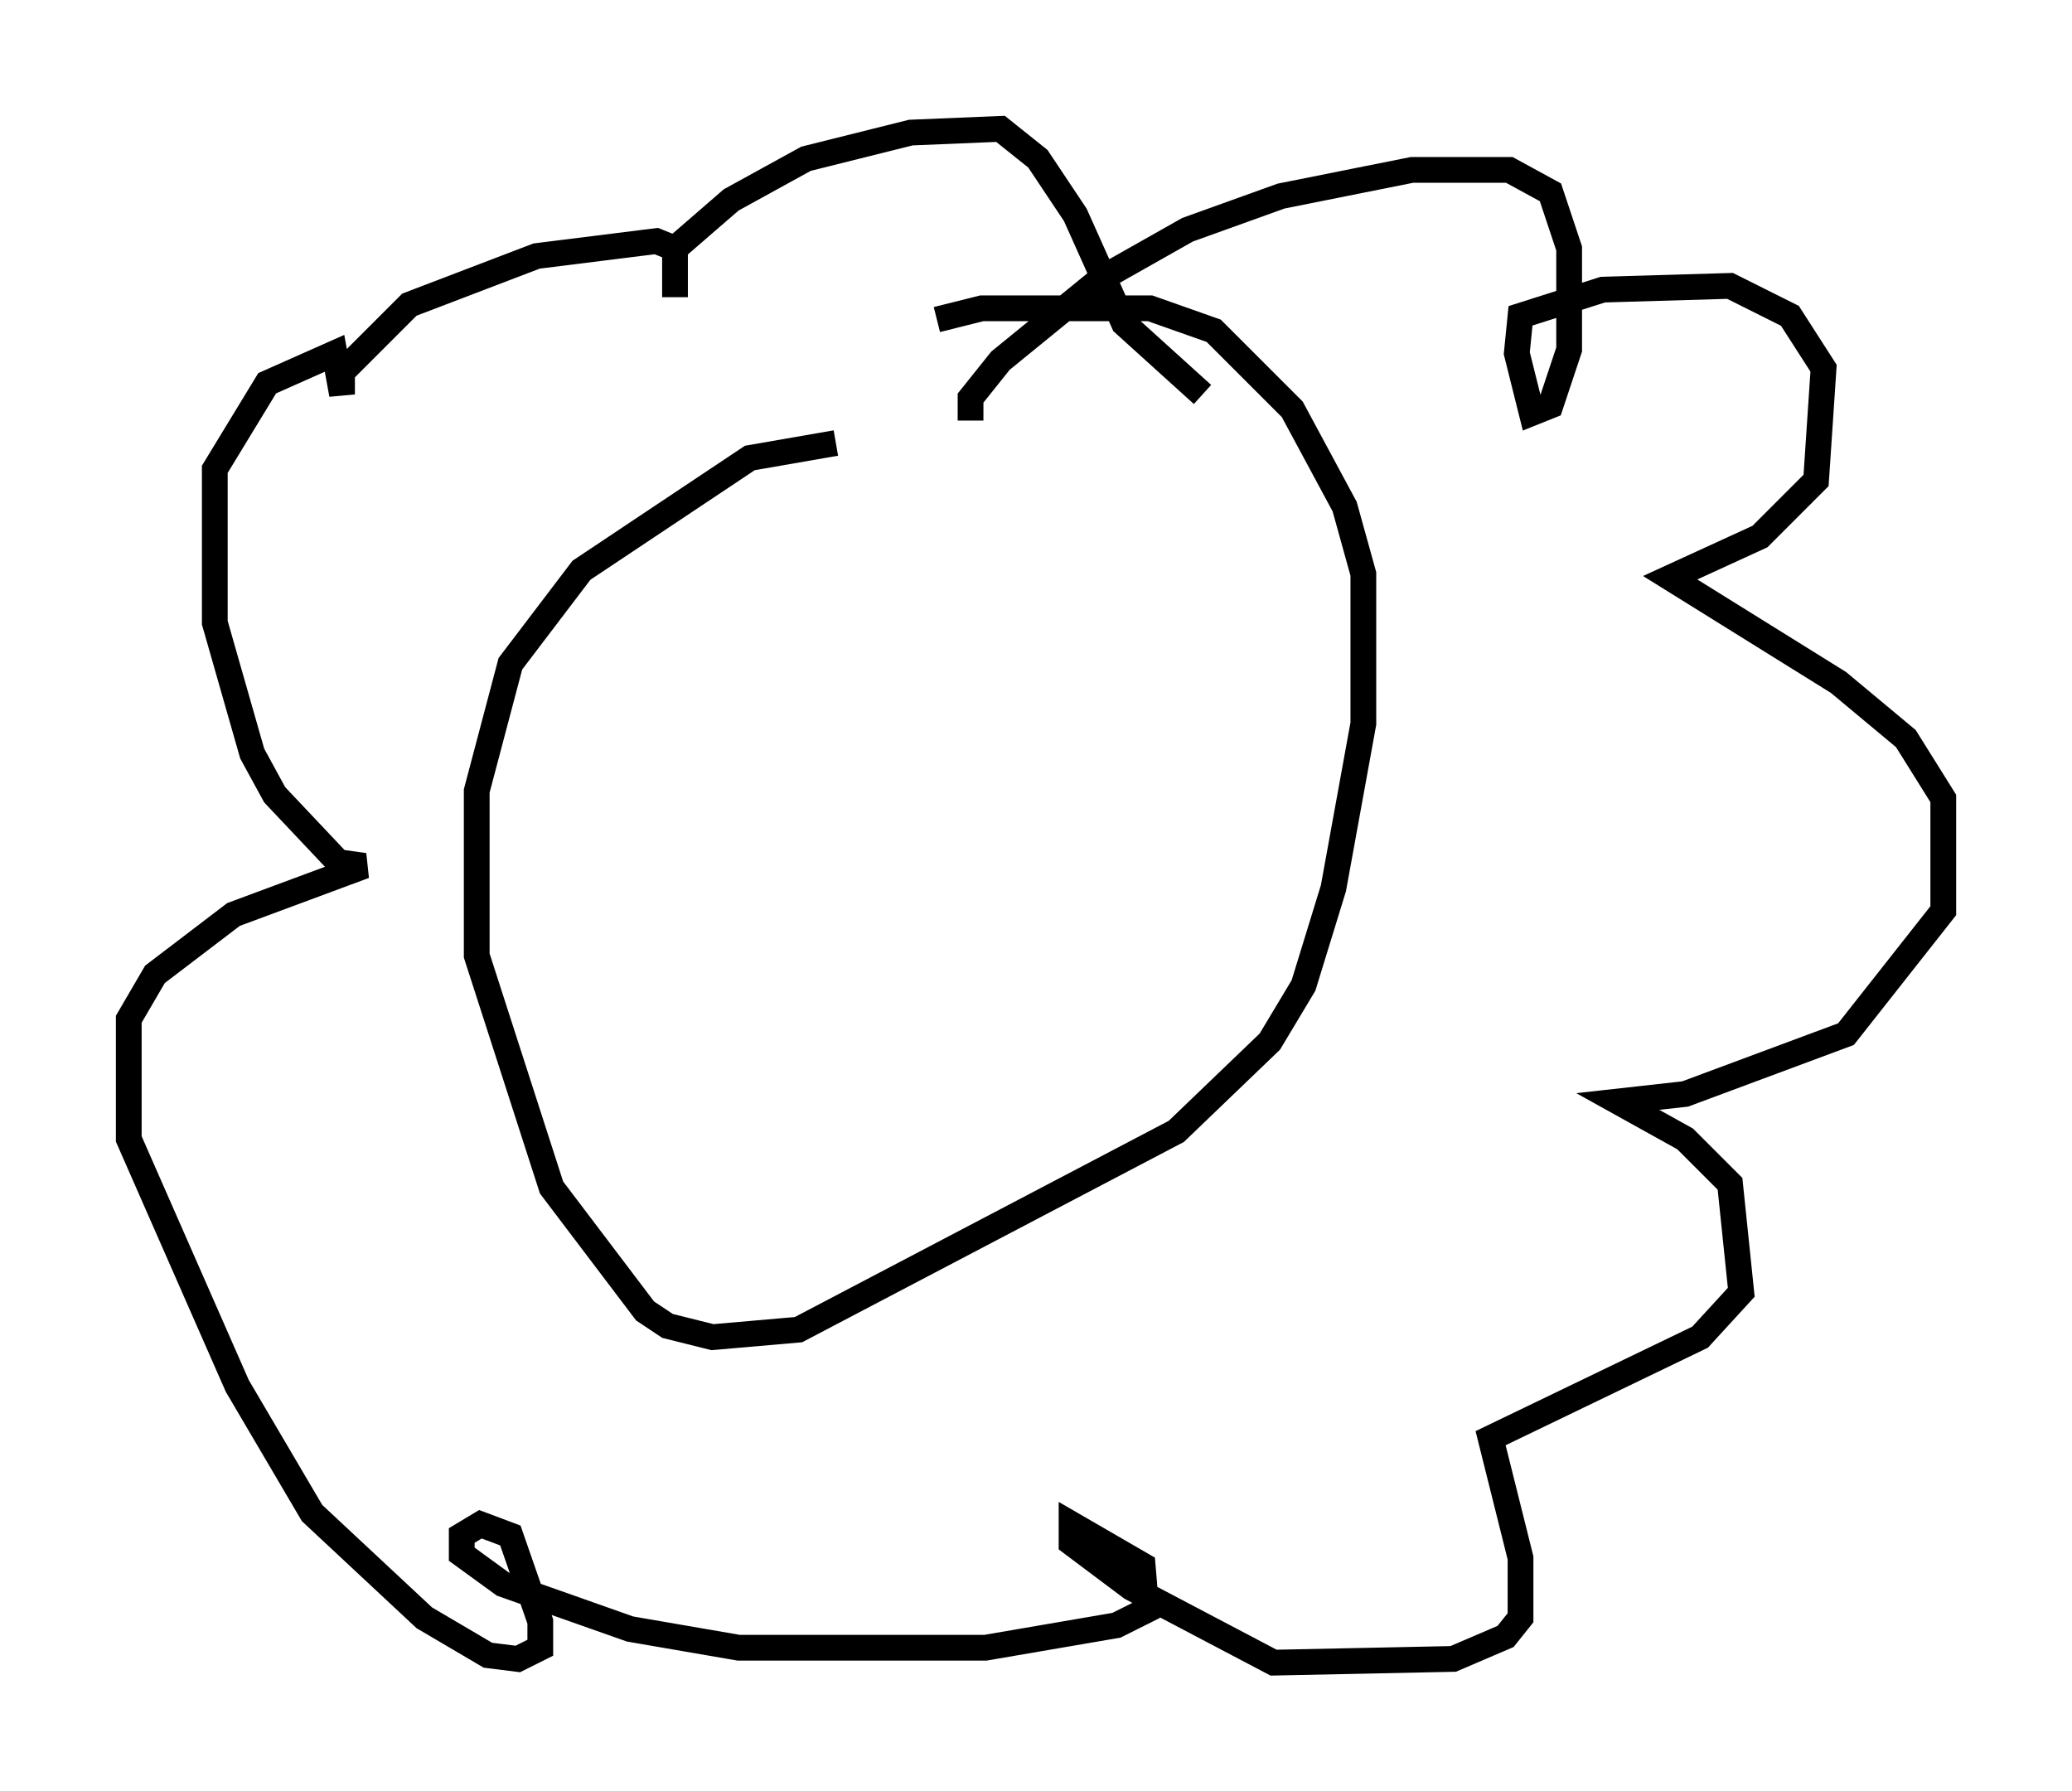 <?xml version="1.0" encoding="utf-8" ?>
<svg baseProfile="full" height="69.553" version="1.1" width="80.447" xmlns="http://www.w3.org/2000/svg" xmlns:ev="http://www.w3.org/2001/xml-events" xmlns:xlink="http://www.w3.org/1999/xlink"><defs /><rect fill="white" height="69.553" width="80.447" x="0" y="0" /><path d="M44.073, 17.201 m-11.62, 0.0 l-3.341, 0.581 -6.536, 4.358 l-2.76, 3.631 -1.307, 4.939 l0.0, 6.391 2.905, 9.006 l3.631, 4.793 0.872, 0.581 l1.743, 0.436 3.341, -0.291 l14.67, -7.698 3.631, -3.486 l1.307, -2.179 1.162, -3.777 l1.162, -6.391 0.0, -5.81 l-0.726, -2.615 -2.034, -3.777 l-3.05, -3.05 -2.469, -0.872 l-6.536, 0.0 -1.743, 0.436 m1.307, 3.922 l0.0, -0.872 1.162, -1.453 l3.922, -3.196 3.341, -1.888 l3.631, -1.307 5.084, -1.017 l3.777, 0.0 1.598, 0.872 l0.726, 2.179 0.0, 3.922 l-0.726, 2.179 -0.726, 0.291 l-0.581, -2.324 0.145, -1.453 l3.196, -1.017 4.939, -0.145 l2.324, 1.162 1.307, 2.034 l-0.291, 4.358 -2.179, 2.179 l-3.486, 1.598 6.536, 4.067 l2.615, 2.179 1.453, 2.324 l0.0, 4.358 -3.777, 4.793 l-6.246, 2.324 -2.615, 0.291 l2.615, 1.453 1.743, 1.743 l0.436, 4.212 -1.598, 1.743 l-8.134, 3.922 1.162, 4.648 l0.0, 2.324 -0.581, 0.726 l-2.034, 0.872 -6.972, 0.145 l-5.52, -2.905 -2.324, -1.743 l0.0, -0.726 2.76, 1.598 l0.145, 1.743 -1.162, 0.581 l-5.084, 0.872 -9.587, 0.0 l-4.212, -0.726 -4.939, -1.743 l-1.598, -1.162 0.0, -0.726 l0.726, -0.436 1.162, 0.436 l1.162, 3.341 0.0, 1.017 l-0.872, 0.436 -1.162, -0.145 l-2.469, -1.453 -4.358, -4.067 l-2.905, -4.939 -4.212, -9.587 l0.0, -4.648 1.017, -1.743 l3.05, -2.324 5.084, -1.888 l-1.017, -0.145 -2.469, -2.615 l-0.872, -1.598 -1.453, -5.084 l0.0, -5.955 2.034, -3.341 l2.615, -1.162 0.291, 1.598 l0.0, -0.872 2.615, -2.615 l4.939, -1.888 4.648, -0.581 l0.726, 0.291 0.0, 1.888 l0.0, -1.888 2.179, -1.888 l2.905, -1.598 4.067, -1.017 l3.486, -0.145 1.453, 1.162 l1.453, 2.179 1.888, 4.212 l3.05, 2.76 " fill="none" stroke="black" stroke-width="1" /></svg>